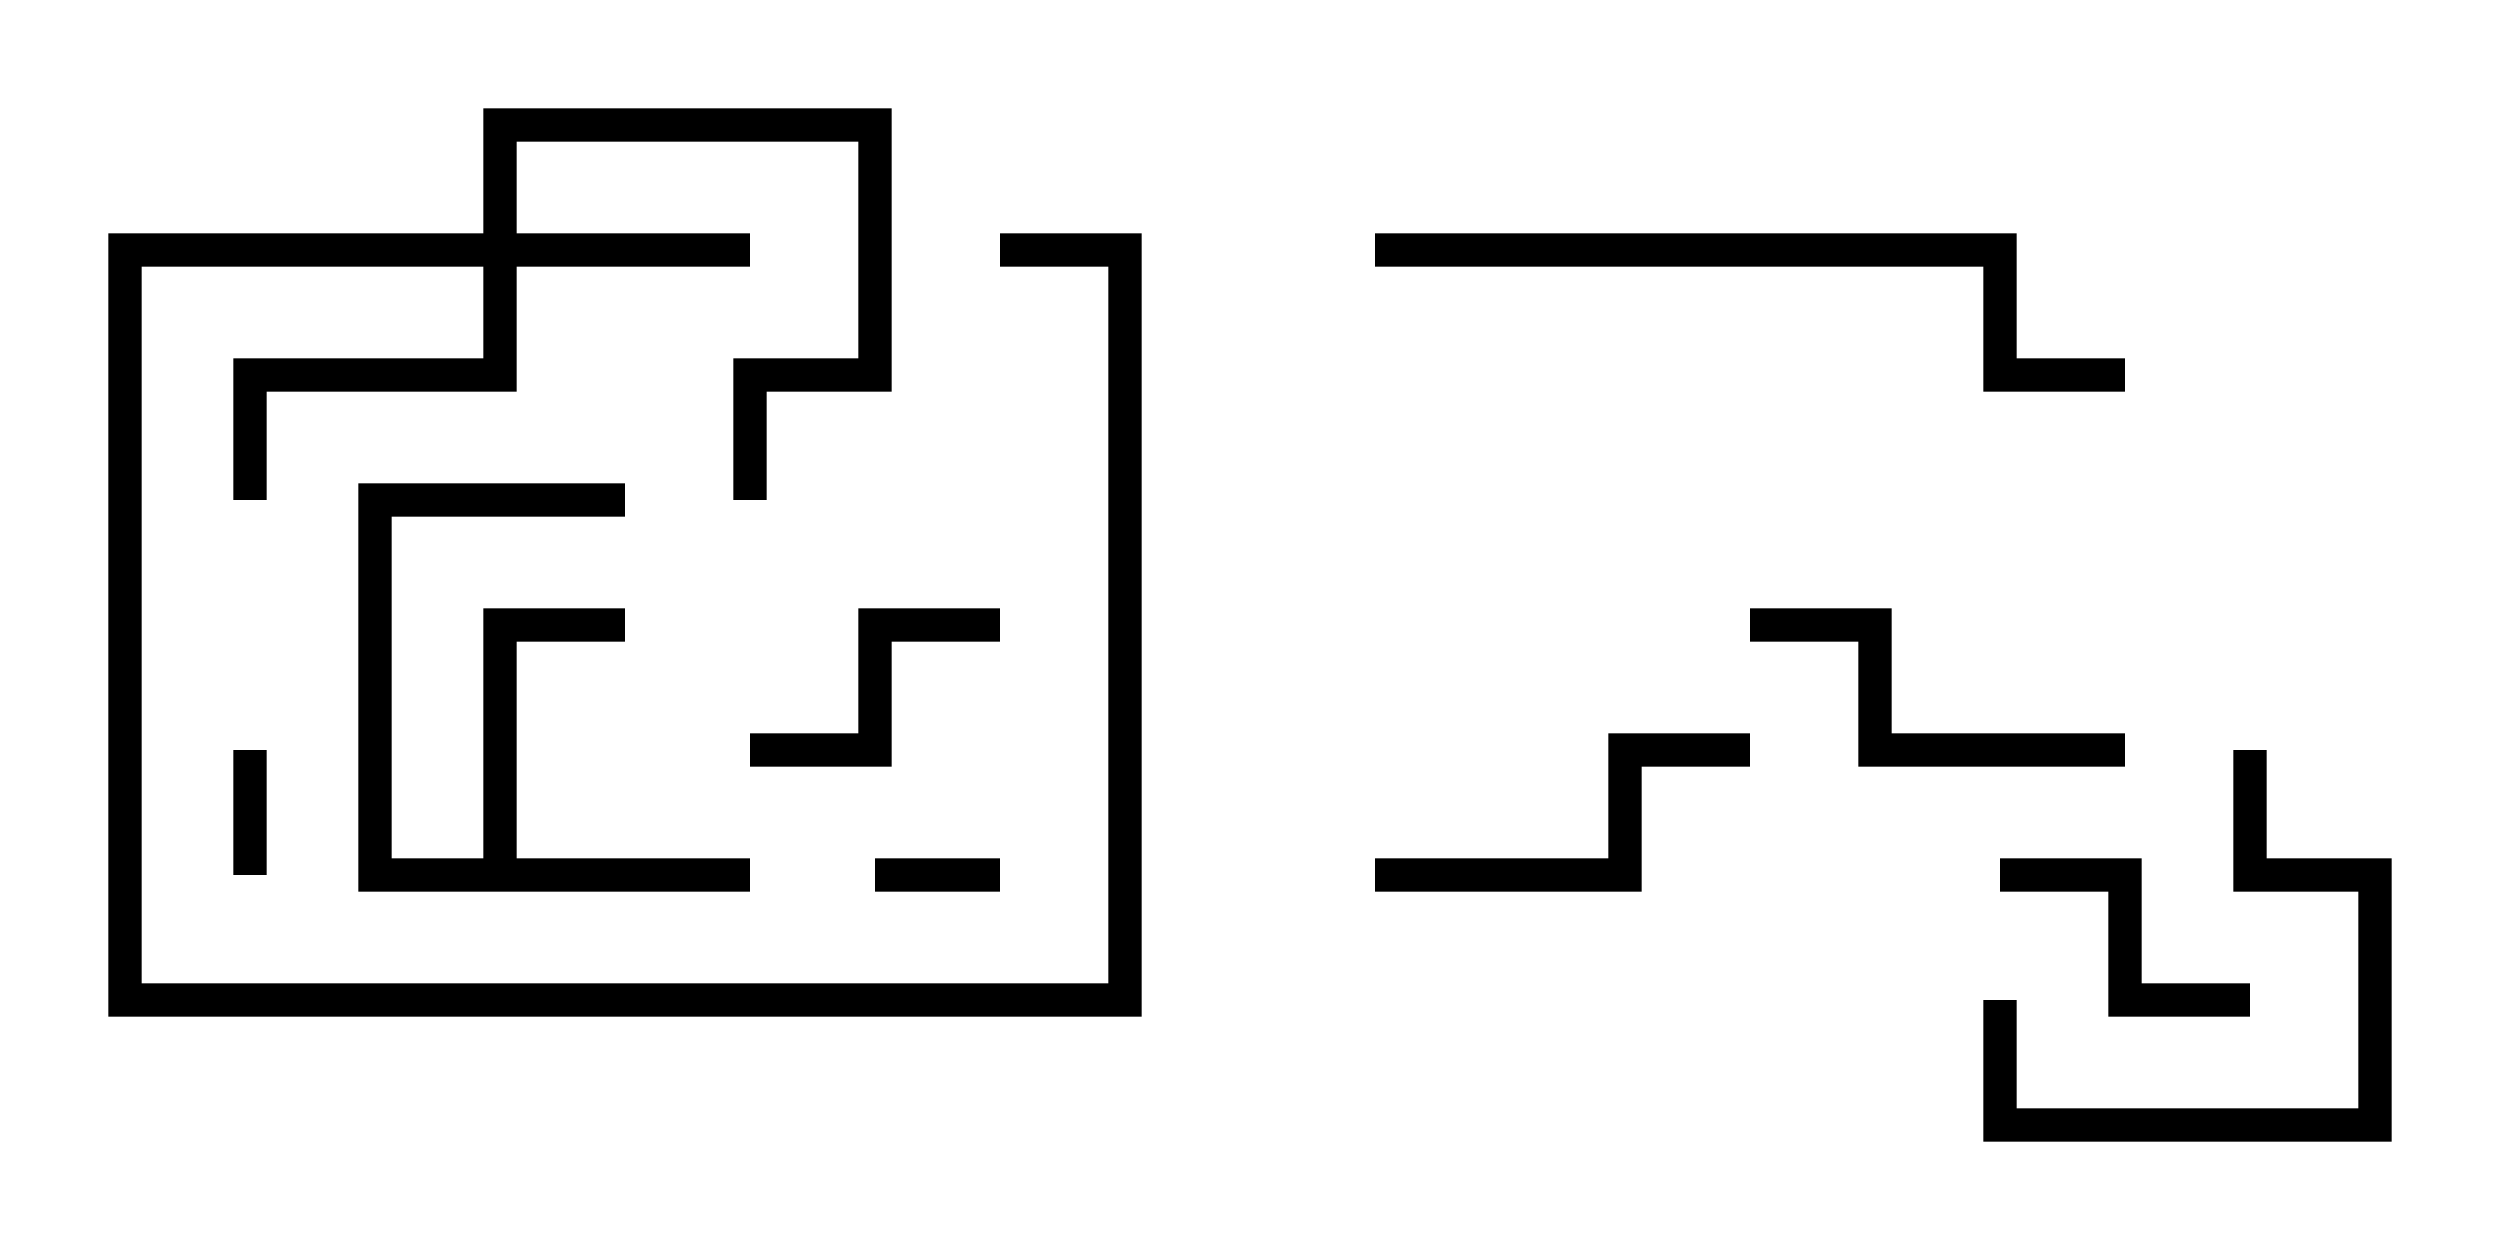 <svg version="1.1" width="30" height="15" xmlns="http://www.w3.org/2000/svg"><path d="M5.8,10.3L5.8,7.3L7.5,7.3L7.5,7.7L6.2,7.7L6.2,10.3L9,10.3L9,10.7L4.3,10.7L4.3,5.8L7.5,5.8L7.5,6.2L4.7,6.2L4.7,10.3z" stroke="none"/><path d="M5.8,2.8L5.8,1.3L10.7,1.3L10.7,4.7L9.2,4.7L9.2,6L8.8,6L8.8,4.3L10.3,4.3L10.3,1.7L6.2,1.7L6.2,2.8L9,2.8L9,3.2L6.2,3.2L6.2,4.7L3.2,4.7L3.2,6L2.8,6L2.8,4.3L5.8,4.3L5.8,3.2L1.7,3.2L1.7,11.8L13.3,11.8L13.3,3.2L12,3.2L12,2.8L13.7,2.8L13.7,12.2L1.3,12.2L1.3,2.8z" stroke="none"/><path d="M3.2,10.5L2.8,10.5L2.8,9L3.2,9z" stroke="none"/><path d="M12,10.3L12,10.7L10.5,10.7L10.5,10.3z" stroke="none"/><path d="M9,9.2L9,8.8L10.3,8.8L10.3,7.3L12,7.3L12,7.7L10.7,7.7L10.7,9.2z" stroke="none"/><path d="M24,10.7L24,10.3L25.7,10.3L25.7,11.8L27,11.8L27,12.2L25.3,12.2L25.3,10.7z" stroke="none"/><path d="M23.8,12L24.2,12L24.2,13.3L28.3,13.3L28.3,10.7L26.8,10.7L26.8,9L27.2,9L27.2,10.3L28.7,10.3L28.7,13.7L23.8,13.7z" stroke="none"/><path d="M25.5,8.8L25.5,9.2L22.3,9.2L22.3,7.7L21,7.7L21,7.3L22.7,7.3L22.7,8.8z" stroke="none"/><path d="M21,8.8L21,9.2L19.7,9.2L19.7,10.7L16.5,10.7L16.5,10.3L19.3,10.3L19.3,8.8z" stroke="none"/><path d="M16.5,3.2L16.5,2.8L24.2,2.8L24.2,4.3L25.5,4.3L25.5,4.7L23.8,4.7L23.8,3.2z" stroke="none"/></svg>